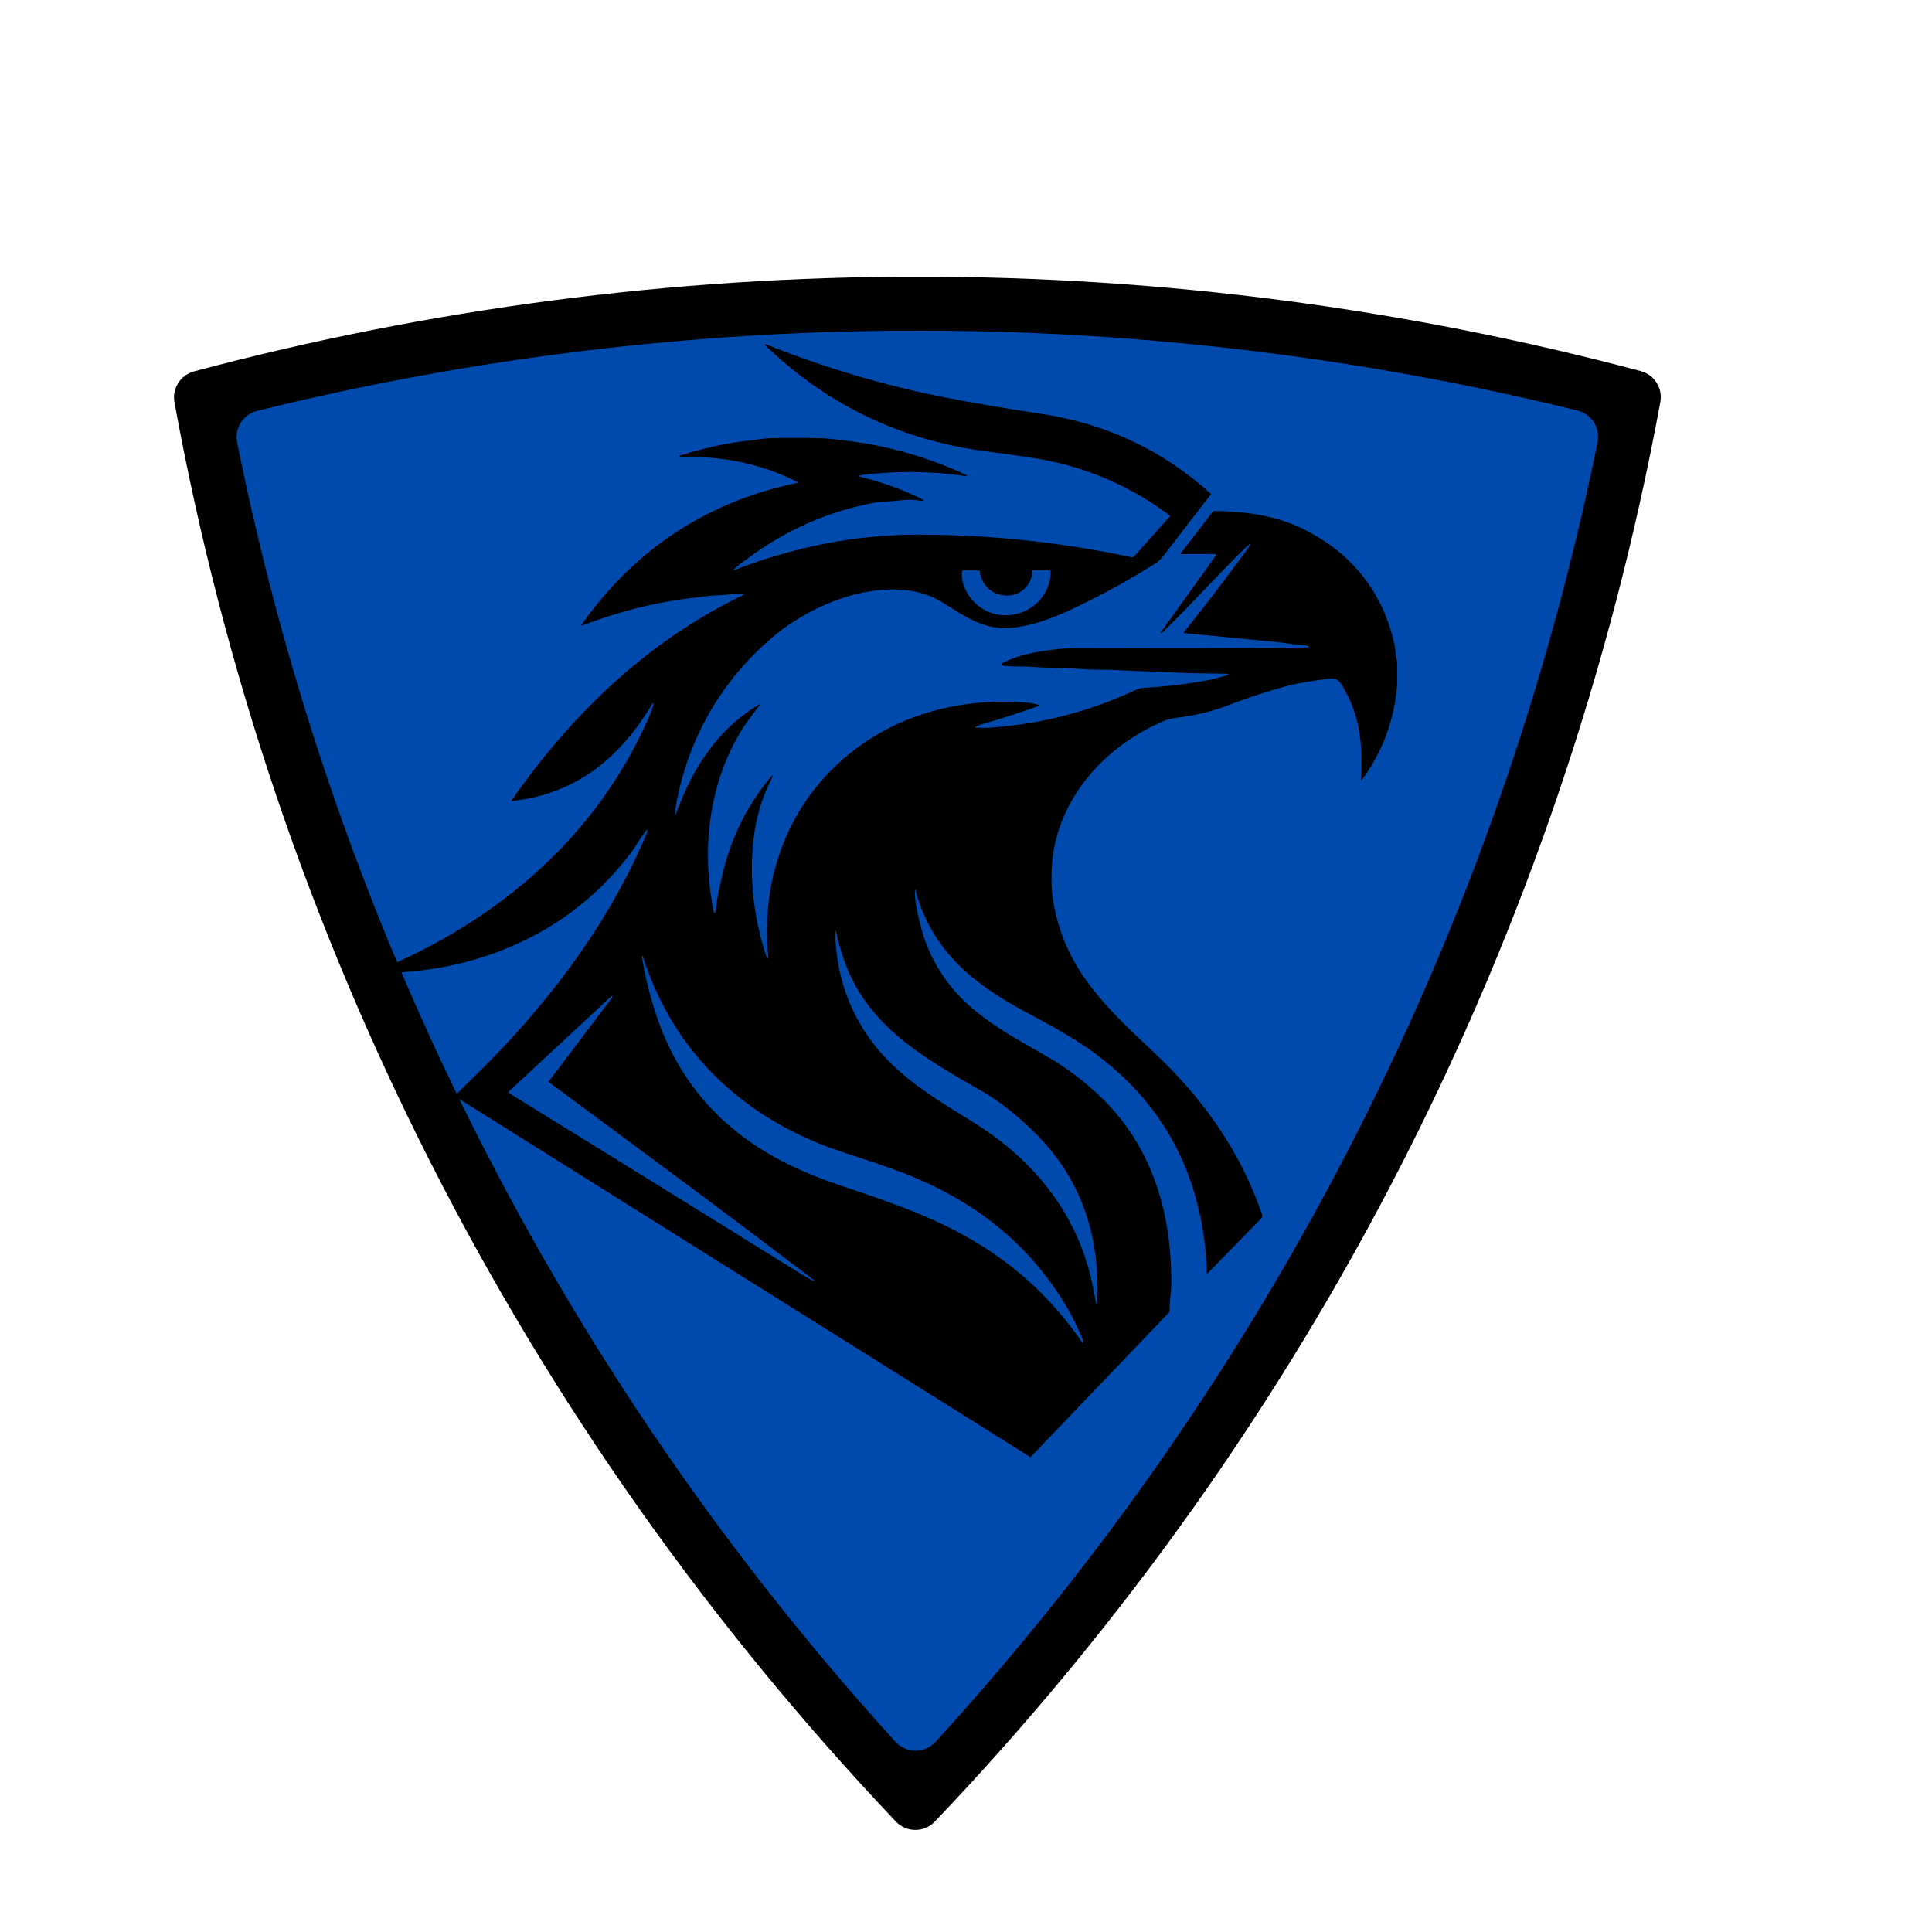 <svg xmlns="http://www.w3.org/2000/svg" xmlns:xlink="http://www.w3.org/1999/xlink" width="500" zoomAndPan="magnify" viewBox="0 0 375 375" height="500" preserveAspectRatio="xMidYMid meet" version="1.0"><defs><clipPath id="22ec4663f1"><path d="M 33.344 53.703 L 322.844 53.703 L 322.844 355.953 L 33.344 355.953 Z M 33.344 53.703 " clip-rule="nonzero"/></clipPath><clipPath id="022667486e"><path d="M 72.492 66.793 L 271.242 66.793 L 271.242 282.793 L 72.492 282.793 Z M 72.492 66.793 " clip-rule="nonzero"/></clipPath></defs><path fill="#004aad" d="M 178.168 58.941 C 131.742 58.941 86.707 64.855 43.742 75.914 C 41.082 76.602 39.406 79.25 39.918 81.945 C 59.254 182.742 106.719 273.543 173.836 345.852 C 175.91 348.09 179.449 348.094 181.531 345.863 C 248.93 273.617 296.656 182.785 316.211 81.898 C 316.734 79.195 315.059 76.543 312.387 75.855 C 269.48 64.832 224.512 58.941 178.168 58.941 Z M 178.168 58.941 " fill-opacity="1" fill-rule="nonzero"/><g clip-path="url(#22ec4663f1)"><path fill="#000000" d="M 318.465 72.031 C 321.105 72.738 322.766 75.355 322.27 78.043 C 303.16 181.652 254.477 276.926 181.465 353.559 C 179.395 355.73 175.934 355.723 173.875 353.547 C 101.156 276.812 52.742 181.562 33.863 78.086 C 33.375 75.402 35.027 72.793 37.664 72.086 C 83.348 59.887 130.621 53.703 178.168 53.703 C 225.637 53.703 272.844 59.871 318.465 72.031 Z M 181.574 338.094 C 246.676 266.832 290.902 180.031 310.082 85.852 C 310.645 83.086 308.934 80.371 306.188 79.695 C 264.434 69.398 221.41 64.176 178.168 64.176 C 134.844 64.176 91.754 69.41 49.926 79.75 C 47.188 80.426 45.473 83.133 46.031 85.895 C 65 179.957 108.977 266.738 173.809 338.082 C 175.887 340.371 179.488 340.379 181.574 338.094 Z M 181.574 338.094 " fill-opacity="1" fill-rule="nonzero"/></g><g clip-path="url(#022667486e)"><path fill="#000000" d="M 271.188 128.375 L 271.188 132.941 C 270.637 139.773 268.367 145.906 264.371 151.34 C 264.336 151.387 264.289 151.402 264.234 151.383 C 264.176 151.363 264.148 151.324 264.152 151.262 C 264.551 144.625 264 138.641 260.395 132.898 C 259.605 131.645 259 131.582 257.602 131.766 C 254.156 132.223 251.59 132.676 249.906 133.125 C 246.039 134.16 242.238 135.402 238.504 136.848 C 235.383 138.059 232.012 138.883 228.395 139.32 C 227.441 139.438 226.609 139.648 225.895 139.949 C 214.094 144.926 204.531 155.742 204.121 169.051 C 204.062 170.969 204.102 172.473 204.238 173.566 C 204.996 179.539 207.102 184.984 210.555 189.898 C 214.375 195.328 219.246 199.812 224.051 204.332 C 233.559 213.277 240.707 223.383 244.961 235.707 C 245.066 236.016 245.004 236.285 244.777 236.52 L 234.531 247.02 C 234.289 247.266 234.191 247.219 234.238 246.875 C 234.25 246.77 234.254 246.602 234.242 246.367 C 233.379 227.953 225.699 213.668 211.195 203.512 C 207.547 200.957 202.934 198.5 198.719 196.23 C 188.582 190.77 180.715 184.258 177.656 172.684 C 177.621 172.559 177.602 172.559 177.598 172.688 C 177.484 174.68 178.059 176.961 178.496 178.895 C 180.043 185.691 183.703 191.586 189.098 196.027 C 193.414 199.59 197.23 201.609 203.113 204.992 C 207.195 207.34 210.906 210.176 214.242 213.504 C 223.922 223.133 227.539 236.133 227.328 249.516 C 227.309 250.941 226.98 252.766 227.023 254.441 C 227.027 254.562 226.988 254.668 226.902 254.754 L 200.066 282.793 L 199.934 282.793 L 88.41 212.863 C 88.293 212.789 88.285 212.699 88.379 212.598 C 89.207 211.746 90.375 210.586 91.891 209.117 C 105.816 195.555 117.688 180.047 125.227 162.457 C 125.98 160.691 125.809 160.598 124.707 162.168 C 124.055 163.094 123.254 164.477 122.488 165.488 C 115.824 174.309 107.297 180.695 96.91 184.645 C 91.609 186.66 86.141 187.945 80.492 188.504 C 77.93 188.758 75.32 188.93 72.668 189.023 C 72.609 189.023 72.57 188.996 72.555 188.938 C 72.539 188.875 72.562 188.832 72.617 188.809 C 72.875 188.695 73.062 188.492 73.309 188.391 C 96.637 178.789 116.043 162.238 126.129 138.77 C 126.461 137.992 126.664 137.43 126.738 137.078 C 126.895 136.328 126.781 136.285 126.395 136.941 C 124.688 139.855 122.68 142.547 120.367 145.012 C 114.664 151.09 107.656 154.586 99.348 155.492 C 99.238 155.504 99.215 155.465 99.277 155.371 C 111.008 138.535 125.625 124.527 144.043 115.586 C 144.516 115.355 144.488 115.25 143.961 115.262 C 143.418 115.273 142.77 115.211 142.188 115.305 C 140.363 115.602 138.57 115.496 136.766 115.77 C 136.363 115.828 135.836 115.895 135.188 115.965 C 127.887 116.75 120.5 118.559 113.027 121.387 C 112.816 121.465 112.777 121.41 112.898 121.227 C 113.254 120.688 113.785 119.957 114.492 119.031 C 124.727 105.621 138.121 97.191 154.68 93.742 C 154.734 93.73 154.77 93.695 154.777 93.637 C 154.785 93.578 154.762 93.535 154.711 93.508 C 149.984 91.145 144.996 89.656 139.738 89.039 C 137.082 88.727 134.656 88.598 132.461 88.652 C 131.566 88.676 131.547 88.555 132.402 88.289 C 136.859 86.914 141.57 85.855 146.293 85.402 C 147.387 85.301 148.418 85.066 149.484 85.047 C 152.848 84.973 156.207 84.977 159.566 85.062 C 160.746 85.094 161.961 85.285 163.312 85.43 C 171.773 86.332 179.859 88.594 187.566 92.207 C 187.621 92.238 187.641 92.281 187.621 92.34 C 187.605 92.398 187.566 92.426 187.504 92.418 C 180.863 91.438 174.203 91.355 167.531 92.172 C 166.566 92.293 166.559 92.469 167.504 92.695 C 171.332 93.625 175.012 94.953 178.543 96.68 C 179.523 97.156 179.477 97.309 178.398 97.141 C 177.262 96.961 175.859 96.973 174.191 97.176 C 173.43 97.266 172.668 97.328 171.898 97.355 C 170.992 97.395 170.23 97.473 169.625 97.59 C 160.559 99.32 152.34 102.965 144.969 108.523 C 144.293 109.031 143.227 109.66 142.512 110.453 C 142.324 110.656 142.359 110.711 142.621 110.609 C 154.422 106.031 166.348 103.754 178.387 103.773 C 192.336 103.797 206.105 105.262 219.695 108.16 C 219.863 108.195 220.004 108.148 220.113 108.02 L 226.996 100.297 C 227.094 100.188 227.086 100.086 226.969 99.996 C 220.395 95.098 213.176 91.707 205.309 89.824 C 200.254 88.613 193.203 87.934 188.82 87.227 C 173.293 84.711 159.859 77.973 148.512 67.012 C 148.465 66.965 148.461 66.918 148.496 66.863 C 148.531 66.809 148.578 66.793 148.641 66.816 C 159.852 71.32 171.402 74.754 183.297 77.121 C 188.273 78.109 194.613 79.188 202.312 80.363 C 214.758 82.258 225.645 87.395 234.965 95.773 C 235.051 95.848 235.059 95.93 234.988 96.023 C 231.863 100.031 228.773 104.031 225.719 108.02 C 225.297 108.57 224.801 109.027 224.23 109.387 C 218.633 112.91 212.945 115.996 207.164 118.645 C 203.148 120.488 197.77 122.328 193.527 121.824 C 189.227 121.309 186.113 118.812 182.496 116.68 C 180.086 115.262 177.223 114.508 173.914 114.418 C 165.184 114.191 155.723 118.59 149.391 124.152 C 140.02 132.391 134.039 142.66 131.449 154.953 C 131.242 155.93 131.102 156.938 131.027 157.98 C 131.023 158.023 131.039 158.047 131.082 158.055 C 131.121 158.062 131.145 158.047 131.156 158.008 C 133.066 153.082 134.84 149.113 138.41 144.566 C 140.926 141.363 143.934 138.734 147.43 136.684 C 147.469 136.664 147.5 136.672 147.527 136.703 C 147.555 136.734 147.555 136.77 147.531 136.805 C 146.242 138.453 144.867 140.191 143.828 141.906 C 137.438 152.445 136.133 165.164 138.566 177.156 C 138.574 177.199 138.602 177.227 138.645 177.23 C 138.688 177.238 138.719 177.223 138.738 177.184 C 139.086 176.496 139.027 175.602 139.117 175.062 C 139.418 173.289 139.863 171.211 140.449 168.828 C 142.031 162.438 144.922 156.625 149.117 151.391 C 150.105 150.156 150.242 150.242 149.527 151.656 C 147.574 155.512 146.422 159.914 146.07 164.871 C 145.594 171.492 146.406 178.164 148.504 184.891 C 148.645 185.344 148.785 185.688 148.926 185.93 C 149.082 186.195 149.141 186.176 149.113 185.867 C 147.309 168.074 154.906 151.652 170.23 142.578 C 178.895 137.445 189.484 135.496 199.504 136.398 C 200.27 136.469 200.91 136.594 201.43 136.77 C 201.746 136.875 201.746 136.984 201.43 137.098 C 197.719 138.406 194.129 139.555 190.656 140.555 C 190.191 140.688 189.75 140.875 189.336 141.121 C 189.207 141.195 189.215 141.234 189.367 141.238 C 190.52 141.277 191.332 141.285 191.797 141.258 C 201.828 140.609 211.375 138.156 220.438 133.906 C 220.973 133.656 221.531 133.516 222.121 133.484 C 226.215 133.281 230.273 132.801 234.301 132.043 C 235.688 131.781 237.02 131.426 238.301 130.98 C 238.355 130.961 238.379 130.922 238.367 130.863 C 238.359 130.805 238.324 130.777 238.266 130.773 C 234.961 130.672 231.711 130.746 228.418 130.555 C 224.711 130.344 221.457 130.332 217.305 130.094 C 214.801 129.949 212.32 130.059 209.824 129.855 C 206.664 129.598 203.473 129.672 200.359 129.449 C 198.449 129.309 196.461 129.449 194.57 129.203 C 194.453 129.184 194.387 129.117 194.363 129 C 194.344 128.883 194.387 128.797 194.492 128.742 C 197.672 127.066 201.137 126.5 204.668 126.051 C 206.094 125.871 207.801 125.781 209.789 125.789 C 224.234 125.836 238.793 125.801 253.461 125.684 C 254.305 125.676 254.324 125.547 253.52 125.289 C 252.609 125 251.711 125.141 250.77 125.008 C 249.508 124.828 248.863 124.734 248.832 124.73 C 242.516 124.117 236.199 123.504 229.887 122.887 C 229.734 122.875 229.707 122.805 229.805 122.684 C 233.949 117.52 237.977 112.258 241.879 106.898 C 243.09 105.23 242.961 105.117 241.488 106.559 C 236.051 111.875 231 117.574 225.516 122.871 C 225.461 122.922 225.406 122.922 225.348 122.871 C 225.289 122.824 225.285 122.766 225.328 122.703 L 235.98 107.844 C 236.027 107.777 236.031 107.711 235.996 107.637 C 235.957 107.566 235.898 107.531 235.816 107.531 L 229.262 107.547 C 229.125 107.547 229.098 107.492 229.184 107.383 L 235.383 99.328 C 235.461 99.227 235.562 99.176 235.691 99.18 C 242.215 99.254 248.359 100.145 254.137 103.273 C 262.961 108.047 268.469 115.309 270.664 125.055 C 270.875 125.992 270.848 127.266 271.188 128.375 Z M 199.09 118.523 C 201.914 117.203 203.996 114.156 203.914 110.93 C 203.91 110.785 203.832 110.711 203.688 110.711 L 200.625 110.695 C 200.48 110.695 200.402 110.77 200.391 110.914 C 199.875 117.152 191.035 117.148 190.168 110.934 C 190.148 110.797 190.066 110.727 189.93 110.727 L 186.988 110.688 C 186.832 110.684 186.746 110.762 186.73 110.918 C 186.633 111.891 186.758 112.828 187.105 113.734 C 188.992 118.668 194.324 120.75 199.09 118.523 Z M 163.926 186.645 C 163.219 184.691 162.664 182.691 162.266 180.637 C 162.266 180.621 162.258 180.613 162.242 180.617 C 162.227 180.617 162.219 180.625 162.219 180.641 C 162.152 181.09 162.129 181.539 162.152 181.996 C 162.457 188.961 164.496 195.238 168.262 200.828 C 173.414 208.469 181.055 212.988 188.695 217.684 C 200.836 225.141 209.641 236.117 212.258 250.395 C 212.441 251.375 212.598 252.184 212.73 252.812 C 212.859 253.453 212.941 253.449 212.969 252.797 C 213.539 240.277 210.082 229.113 201.172 220.188 C 197.59 216.59 194.047 213.789 190.547 211.777 C 179.441 205.391 168.547 199.367 163.926 186.645 Z M 209.453 258.406 C 208.609 256.48 207.637 254.621 206.535 252.828 C 198.941 240.492 188.012 232.414 174.512 227.371 C 171.918 226.402 168.359 225.188 163.836 223.723 C 145.055 217.648 130.836 204.766 124.773 185.641 C 124.758 185.586 124.719 185.566 124.664 185.578 C 124.609 185.594 124.586 185.629 124.59 185.688 C 124.633 185.992 124.691 186.34 124.762 186.727 C 125.387 190.207 126.254 193.625 127.367 196.98 C 130.758 207.23 136.754 215.391 145.352 221.461 C 150.578 225.152 156.707 227.953 162.805 229.988 C 173.699 233.625 182.109 236.52 190.562 241.809 C 198.281 246.633 204.781 252.887 210.059 260.574 C 210.09 260.625 210.133 260.641 210.191 260.617 C 210.246 260.598 210.27 260.555 210.258 260.496 C 210.152 259.727 209.719 259.012 209.453 258.406 Z M 106.574 209.812 L 118.863 193.547 C 118.918 193.477 118.91 193.414 118.848 193.359 C 118.781 193.301 118.719 193.301 118.66 193.363 L 98.855 211.77 C 98.785 211.836 98.754 211.918 98.762 212.012 C 98.773 212.105 98.816 212.18 98.898 212.23 C 117.668 223.801 136.418 235.414 155.156 247.066 C 156.059 247.629 156.754 248.043 157.238 248.301 C 158.336 248.887 158.395 248.805 157.402 248.043 C 140.629 235.207 123.582 222.699 106.613 210.105 C 106.504 210.023 106.488 209.926 106.574 209.812 Z M 106.574 209.812 " fill-opacity="1" fill-rule="nonzero"/></g></svg>